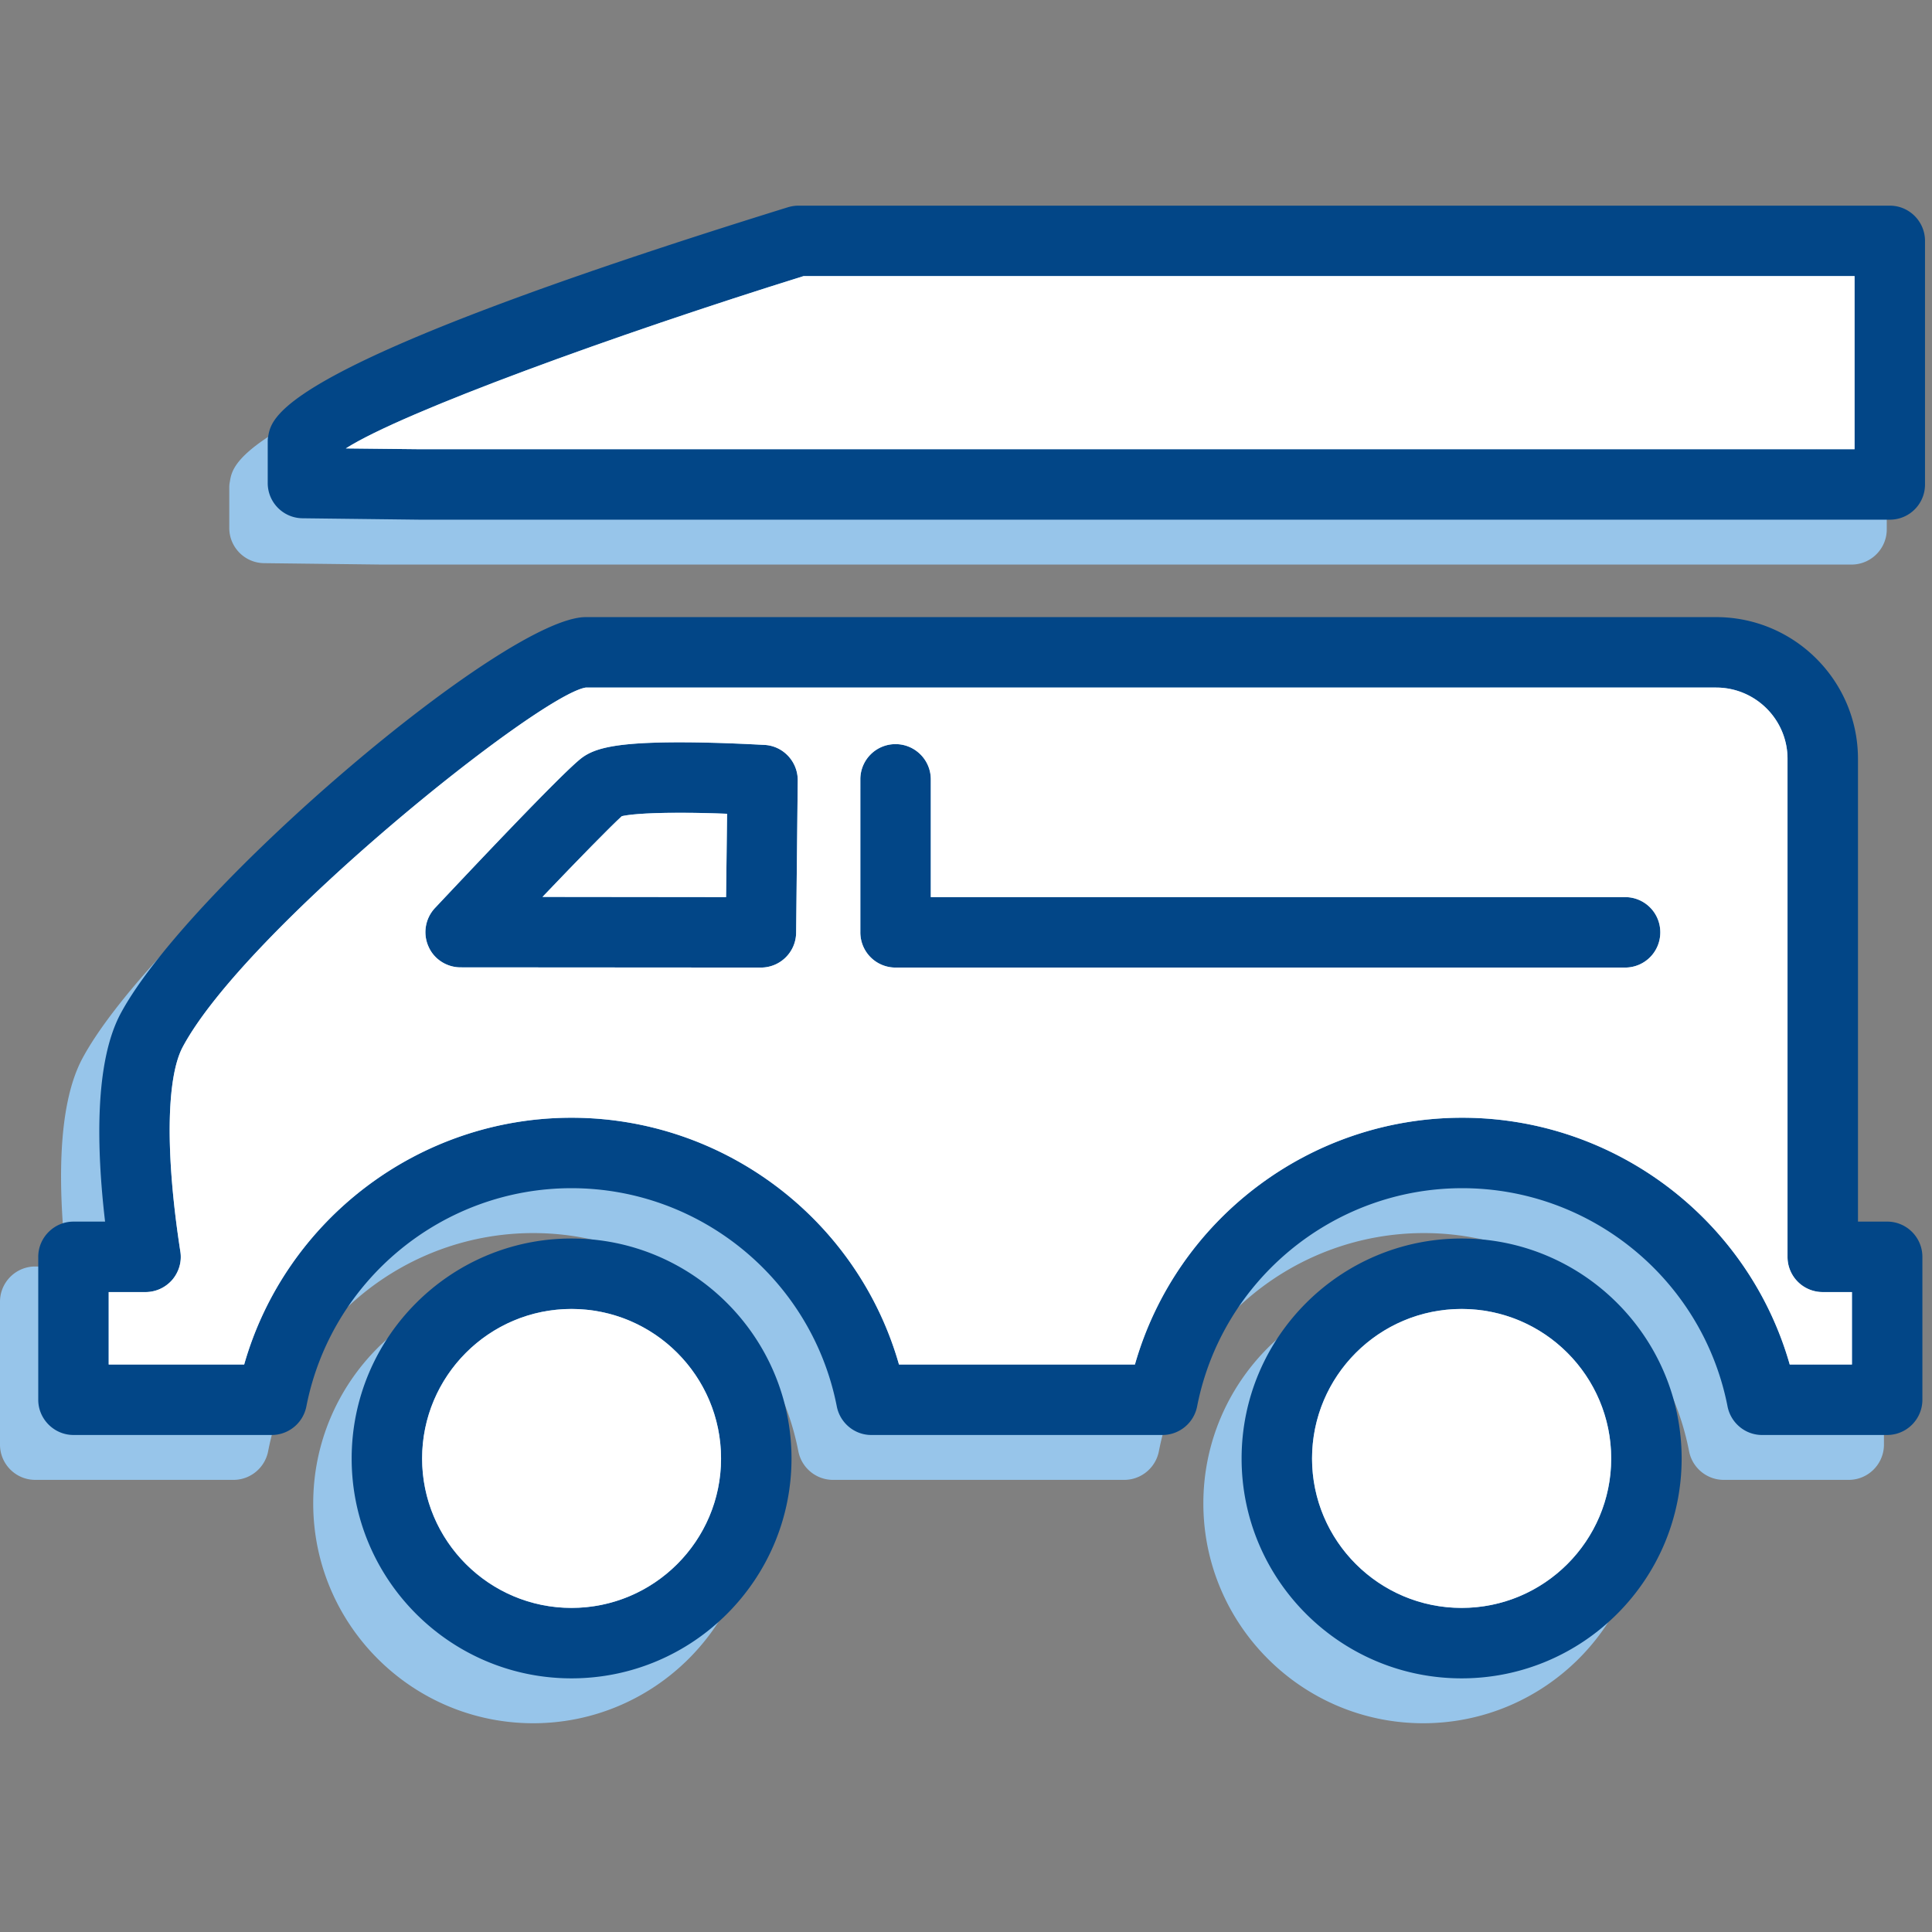 <?xml version="1.0" standalone="no"?><!DOCTYPE svg PUBLIC "-//W3C//DTD SVG 1.1//EN" "http://www.w3.org/Graphics/SVG/1.1/DTD/svg11.dtd"><svg class="icon" width="200px" height="200.00px" viewBox="0 0 1024 1024" version="1.1" xmlns="http://www.w3.org/2000/svg"><rect x="0" y="0" width="1024" height="1024" fill="#808080" stroke="none"/><path d="M1000.024 151.465v129.097c0 10.349-8.429 18.671-18.671 18.671H202.501l-62.521-0.747c-10.243-0.106-18.458-8.429-18.458-18.671v-21.552c0-0.96 0.107-2.027 0.32-2.988 1.813-11.416 6.294-38.089 275.372-121.629 1.814-0.533 3.734-0.854 5.548-0.854h578.591c10.243 0.002 18.671 8.431 18.671 18.673z m-37.341 110.427v-91.755h-557.04c-99.65 31.047-212.637 72.124-242.725 91.329l39.796 0.427h759.969zM998.531 689.94v75.751c0 10.242-8.322 18.671-18.672 18.671h-66.255c-8.963 0-16.645-6.401-18.352-15.15-13.017-67.002-72.124-115.653-140.514-115.653S627.242 702.21 614.226 769.212c-1.707 8.749-9.389 15.15-18.351 15.15H441.492c-8.962 0-16.644-6.401-18.351-15.15-13.017-67.002-72.124-115.653-140.514-115.653S155.13 702.21 142.114 769.212c-1.707 8.749-9.389 15.15-18.351 15.15H18.671C8.322 784.362 0 775.934 0 765.691V689.94c0-10.243 8.322-18.672 18.671-18.672h16.75c-4.587-39.369-5.548-84.393 8.215-110.213 35.742-66.789 203.889-210.183 246.459-210.183h599.183c41.396 0 75.111 33.715 75.111 75.111v245.285h15.47c10.35 0.001 18.672 8.429 18.672 18.672z m-37.343 57.081v-38.409h-15.47a18.624 18.624 0 0 1-18.672-18.671V425.984c0-20.805-16.964-37.769-37.769-37.769H290.096c-24.753 3.841-180.31 128.244-213.491 190.445-8.749 16.324-9.282 56.867-1.387 108.506 0.854 5.335-0.747 10.776-4.268 14.937s-8.749 6.509-14.19 6.509H37.342v38.409h71.697c21.979-76.712 92.609-130.805 173.588-130.805s151.609 54.093 173.588 130.805h124.937c21.979-76.712 92.608-130.805 173.588-130.805s151.609 54.093 173.588 130.805h32.86z" fill="#97C5EA" /><path d="M962.683 170.136v91.755H202.715l-39.796-0.427c30.087-19.205 143.074-60.281 242.725-91.329h557.039zM754.313 680.231c64.336 0 116.614 52.279 116.614 116.614 0 64.229-52.278 116.508-116.614 116.508-64.229 0-116.508-52.279-116.508-116.508 0-64.334 52.279-116.614 116.508-116.614z m79.272 116.615c0-43.744-35.528-79.272-79.272-79.272-43.637 0-79.165 35.528-79.165 79.272 0 43.637 35.528 79.165 79.165 79.165 43.744 0 79.272-35.529 79.272-79.165zM841.054 499.281a18.623 18.623 0 0 1 18.671 18.671 18.624 18.624 0 0 1-18.671 18.672h-386.76a18.624 18.624 0 0 1-18.671-18.672v-81.085c0-10.349 8.322-18.671 18.671-18.671s18.671 8.322 18.671 18.671v62.415h368.089z" fill="#97C5EA" /><path d="M754.313 717.573c43.744 0 79.272 35.528 79.272 79.272 0 43.637-35.528 79.165-79.272 79.165-43.637 0-79.165-35.528-79.165-79.165-0.001-43.743 35.528-79.272 79.165-79.272zM385.051 418.622c9.922 0.64 17.604 8.962 17.498 18.885l-0.854 80.659c-0.213 10.242-8.535 18.458-18.671 18.458h-0.107l-159.078-0.107c-7.469 0-14.19-4.374-17.178-11.202-2.88-6.828-1.6-14.831 3.521-20.271 15.47-16.431 66.896-71.057 77.565-79.379 6.829-5.228 17.924-8.429 52.279-8.429 22.087-0.001 44.065 1.386 45.025 1.386z m-20.591 80.659l0.533-44.17a593.693 593.693 0 0 0-24.966-0.533c-20.271 0-28.167 1.173-30.727 1.813-5.868 5.228-22.726 22.512-42.144 42.784l97.304 0.106zM282.627 680.231c64.229 0 116.615 52.279 116.615 116.614 0 64.229-52.386 116.508-116.615 116.508-64.335 0-116.614-52.279-116.614-116.508 0-64.334 52.279-116.614 116.614-116.614z m79.272 116.615c0-43.744-35.635-79.272-79.272-79.272-43.744 0-79.272 35.528-79.272 79.272 0 43.637 35.528 79.165 79.272 79.165 43.637 0 79.272-35.529 79.272-79.165z" fill="#97C5EA" /><path d="M454.294 418.195a18.623 18.623 0 0 0-18.671 18.671v81.085a18.624 18.624 0 0 0 18.671 18.672h386.759a18.624 18.624 0 0 0 18.671-18.672 18.623 18.623 0 0 0-18.671-18.671H472.966v-62.415a18.624 18.624 0 0 0-18.672-18.67z m-164.198-29.98h599.183c20.805 0 37.769 16.964 37.769 37.769V689.94a18.624 18.624 0 0 0 18.672 18.671h15.47v38.409h-32.861c-21.979-76.712-92.608-130.805-173.588-130.805s-151.611 54.094-173.59 130.806H456.215c-21.979-76.712-92.608-130.805-173.588-130.805-80.979 0-151.609 54.093-173.588 130.805H37.342v-38.409H56.76c5.441 0 10.669-2.348 14.19-6.509 3.521-4.16 5.121-9.602 4.268-14.937-7.896-51.639-7.362-92.182 1.387-108.506 33.181-62.201 188.738-186.604 213.491-190.445z m49.931 29.02c-34.355 0-45.451 3.201-52.279 8.429-10.669 8.322-62.095 62.948-77.565 79.379-5.121 5.441-6.401 13.443-3.521 20.271 2.988 6.828 9.709 11.202 17.178 11.202l159.078 0.107h0.107c10.136 0 18.458-8.216 18.671-18.458l0.854-80.659c0.107-9.922-7.575-18.245-17.498-18.885-0.961 0.001-22.939-1.386-45.025-1.386z" fill="#97C5EA" /><path d="M364.993 455.111l-0.533 44.17-97.303-0.106c19.418-20.271 36.275-37.556 42.144-42.784 2.561-0.64 10.456-1.813 30.727-1.813 8.748 0 17.604 0.213 24.965 0.533zM282.627 717.573c43.637 0 79.272 35.528 79.272 79.272 0 43.637-35.635 79.165-79.272 79.165-43.744 0-79.272-35.528-79.272-79.165 0-43.743 35.528-79.272 79.272-79.272z" fill="#97C5EA" /><path d="M1020.294 127.672V256.77a18.623 18.623 0 0 1-18.671 18.671H222.878l-62.521-0.747c-10.243-0.107-18.458-8.429-18.458-18.671v-21.552c0-0.96 0-2.027 0.213-2.987 1.92-11.416 6.295-38.089 275.479-121.629 1.814-0.534 3.627-0.854 5.548-0.854h578.484c10.35 0 18.671 8.429 18.671 18.671z m-37.342 110.427v-91.755H425.913c-99.65 31.047-212.638 72.124-242.618 91.328l39.796 0.427h759.861zM1018.907 666.147v75.751c0 10.243-8.322 18.672-18.671 18.672h-66.362c-8.855 0-16.537-6.402-18.244-15.15-13.123-67.003-72.23-115.654-140.62-115.654-68.283 0-127.391 48.651-140.514 115.654-1.707 8.748-9.389 15.15-18.352 15.15H461.761c-8.855 0-16.537-6.402-18.244-15.15-13.123-67.003-72.23-115.654-140.62-115.654-68.283 0-127.391 48.651-140.514 115.654-1.707 8.748-9.389 15.15-18.351 15.15H38.941c-10.243 0-18.671-8.429-18.671-18.672v-75.751c0-10.242 8.429-18.671 18.671-18.671h16.75c-4.588-39.37-5.548-84.394 8.215-110.213 35.742-66.79 203.995-210.184 246.565-210.184h599.076c41.503 0 75.218 33.714 75.218 75.111v245.285h15.471c10.349 0.002 18.671 8.43 18.671 18.672z m-37.342 57.081v-38.409h-15.471a18.623 18.623 0 0 1-18.671-18.671V402.191c0-20.805-16.964-37.769-37.876-37.769H310.472c-24.753 3.841-180.31 128.244-213.598 190.445-8.749 16.324-9.282 56.867-1.28 108.506 0.854 5.335-0.747 10.776-4.268 14.938-3.627 4.161-8.749 6.508-14.19 6.508H57.612v38.409h71.804c21.872-76.712 92.609-130.805 173.481-130.805 80.979 0 151.716 54.093 173.588 130.805h125.043c21.871-76.712 92.502-130.805 173.481-130.805s151.716 54.093 173.588 130.805h32.968z" fill="#024687" /><path d="M982.952 146.344v91.755H223.091l-39.796-0.427c29.98-19.205 142.968-60.281 242.618-91.328h557.039z" fill="#FFFFFF" /><path d="M774.689 656.438c64.335 0 116.614 52.279 116.614 116.614 0 64.229-52.279 116.508-116.614 116.508-64.336 0-116.614-52.279-116.614-116.508 0-64.334 52.279-116.614 116.614-116.614z m79.273 116.615c0-43.743-35.529-79.272-79.272-79.272-43.744 0-79.272 35.529-79.272 79.272 0 43.637 35.528 79.166 79.272 79.166 43.743 0 79.272-35.53 79.272-79.166zM861.323 475.489c10.349 0 18.671 8.322 18.671 18.671s-8.322 18.671-18.671 18.671H474.671A18.623 18.623 0 0 1 456 494.16v-81.086a18.623 18.623 0 0 1 18.671-18.671c10.243 0 18.671 8.322 18.671 18.671v62.415h367.981z" fill="#024687" /><path d="M774.689 693.78c43.743 0 79.272 35.529 79.272 79.272 0 43.637-35.529 79.166-79.272 79.166-43.744 0-79.272-35.529-79.272-79.166 0-43.742 35.528-79.272 79.272-79.272z" fill="#FFFFFF" /><path d="M405.428 394.83c9.815 0.64 17.497 8.962 17.391 18.884l-0.854 80.659c-0.107 10.243-8.429 18.458-18.671 18.458l-159.185-0.107c-7.361 0-14.19-4.375-17.07-11.203-2.988-6.828-1.601-14.83 3.521-20.271 15.47-16.431 66.79-71.057 77.565-79.379 6.828-5.228 17.924-8.429 52.172-8.429 22.192 0 44.171 1.388 45.131 1.388z m-20.592 80.659l0.534-44.171a603.13 603.13 0 0 0-25.073-0.533c-20.165 0-28.06 1.174-30.728 1.814-5.761 5.228-22.725 22.512-42.037 42.783l97.304 0.107zM302.897 656.438c64.335 0 116.614 52.279 116.614 116.614 0 64.229-52.279 116.508-116.614 116.508-64.229 0-116.508-52.279-116.508-116.508 0-64.334 52.279-116.614 116.508-116.614z m79.272 116.615c0-43.743-35.528-79.272-79.272-79.272-43.637 0-79.166 35.529-79.166 79.272 0 43.637 35.528 79.166 79.166 79.166 43.744 0 79.272-35.53 79.272-79.166z" fill="#024687" /><path d="M474.671 394.403A18.623 18.623 0 0 0 456 413.074v81.086a18.623 18.623 0 0 0 18.671 18.671h386.652c10.349 0 18.671-8.322 18.671-18.671s-8.322-18.671-18.671-18.671H493.342v-62.415c0-10.349-8.428-18.671-18.671-18.671z m472.753 271.744a18.623 18.623 0 0 0 18.671 18.671h15.471v38.409h-32.968c-21.872-76.712-92.609-130.805-173.588-130.805S623.4 646.515 601.529 723.227H476.485c-21.872-76.712-92.609-130.805-173.588-130.805-80.873 0-151.609 54.093-173.481 130.805H57.612v-38.409h19.524c5.441 0 10.563-2.347 14.19-6.508 3.521-4.161 5.121-9.603 4.268-14.938-8.002-51.639-7.468-92.182 1.28-108.506 33.288-62.201 188.845-186.604 213.598-190.445h599.076c20.912 0 37.876 16.964 37.876 37.769v263.957zM360.297 393.442c-34.248 0-45.344 3.201-52.172 8.429-10.776 8.322-62.095 62.948-77.565 79.379-5.121 5.441-6.508 13.443-3.521 20.271 2.88 6.828 9.709 11.203 17.07 11.203l159.185 0.107c10.243 0 18.564-8.215 18.671-18.458l0.854-80.659c0.106-9.922-7.575-18.244-17.391-18.884-0.96 0-22.939-1.388-45.131-1.388z" fill="#FFFFFF" /><path d="M385.37 431.318l-0.534 44.171-97.303-0.107c19.312-20.271 36.275-37.556 42.037-42.783 2.667-0.64 10.563-1.814 30.728-1.814 8.748 0 17.603 0.213 25.072 0.533zM302.897 693.78c43.744 0 79.272 35.529 79.272 79.272 0 43.637-35.528 79.166-79.272 79.166-43.637 0-79.166-35.529-79.166-79.166 0-43.742 35.529-79.272 79.166-79.272z" fill="#FFFFFF" /></svg>